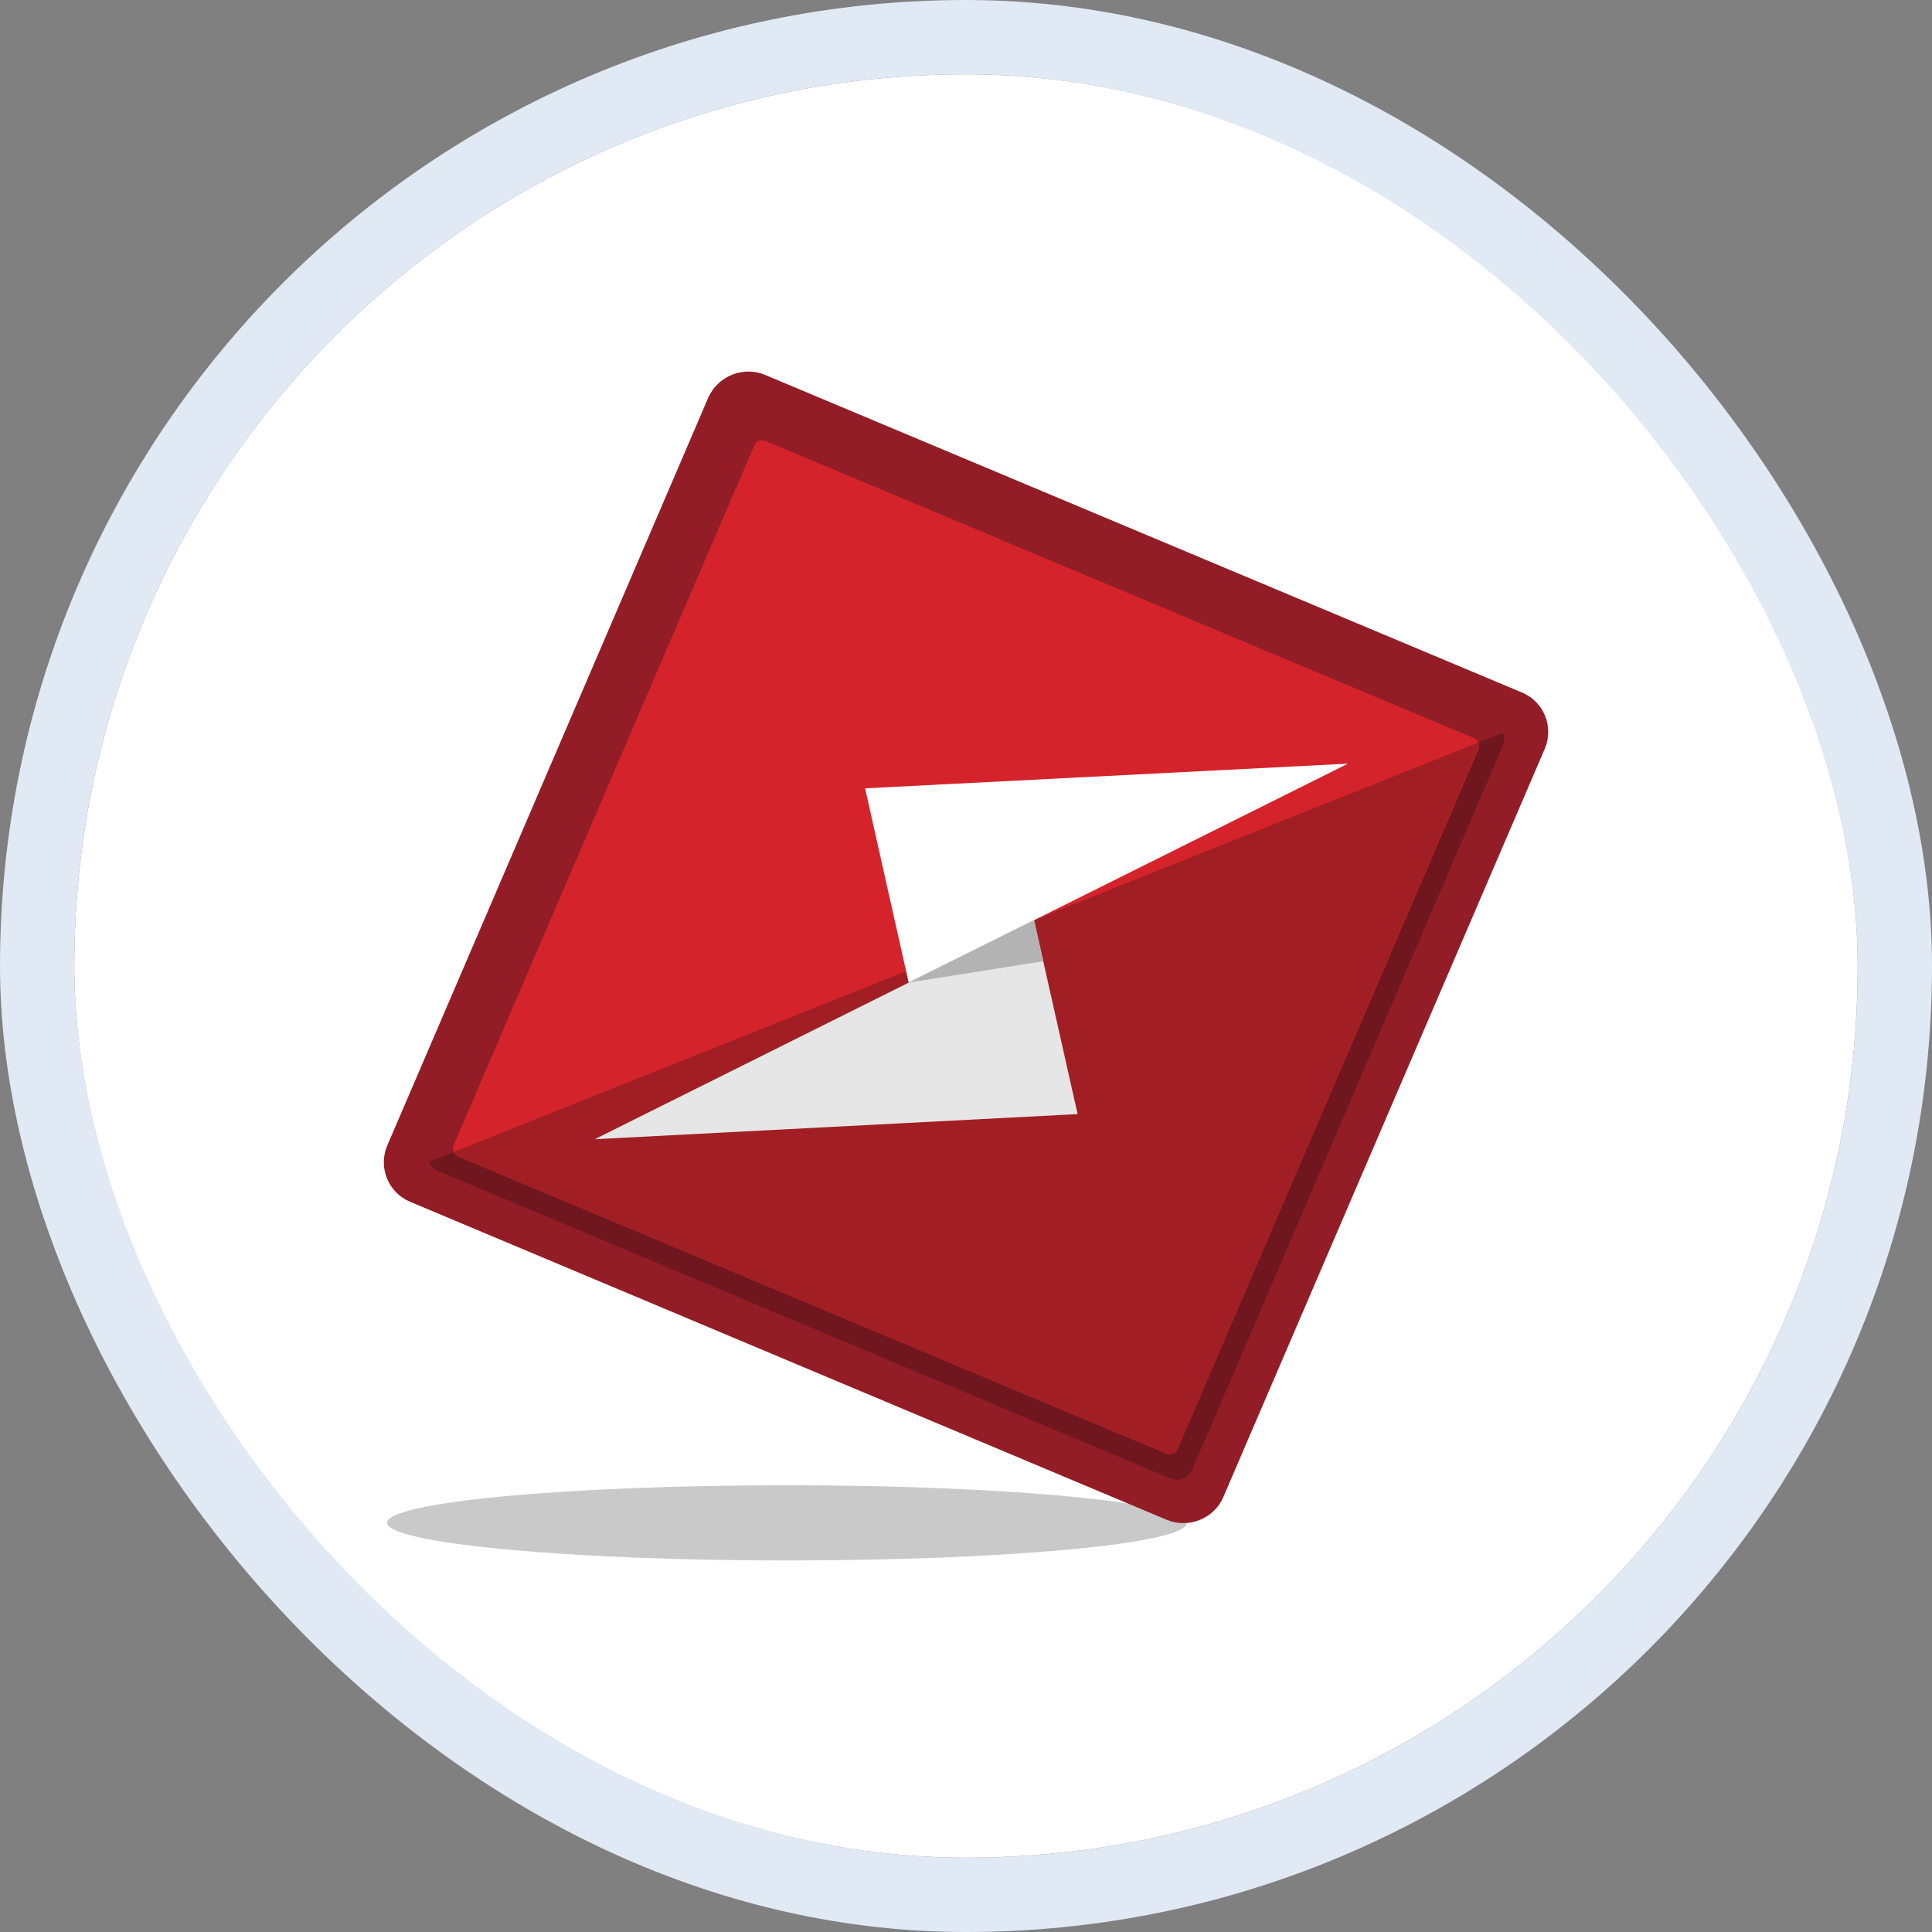 <svg width="26" height="26" viewBox="0 0 26 26" fill="none" xmlns="http://www.w3.org/2000/svg">
<rect x="0" y="0" width="26" height="26" fill="#808080" stroke="none"/>
<g id="SiCepat">
<g clipPath="url(#clip0_368_15933)">
<rect x="1" y="1" width="24" height="24" rx="12" fill="white"/>
<g id="Group">
<path id="Vector" fill-rule="evenodd" clip-rule="evenodd" d="M10.59 21C13.554 21 15.97 20.774 15.97 20.497C15.97 20.221 13.554 19.988 10.59 19.988C7.626 19.988 5.21 20.215 5.21 20.492C5.21 20.768 7.626 21 10.59 21Z" fill="#CAC9C9"/>
<g id="Group_2">
<path id="Vector_2" fill-rule="evenodd" clip-rule="evenodd" d="M10.293 5.044L20.483 9.32C20.774 9.441 20.914 9.779 20.791 10.072L16.462 20.149C16.339 20.436 15.998 20.575 15.701 20.453L5.517 16.172C5.227 16.05 5.087 15.713 5.21 15.42L9.533 5.348C9.661 5.061 10.003 4.923 10.293 5.044Z" fill="#921D26"/>
<path id="Vector_3" fill-rule="evenodd" clip-rule="evenodd" d="M20.226 9.862C20.249 9.918 20.249 9.978 20.226 10.034L16.043 19.779C15.993 19.89 15.864 19.945 15.747 19.895L5.893 15.758C5.837 15.736 5.792 15.692 5.77 15.636L20.226 9.862Z" fill="#70161E"/>
<path id="Vector_4" fill-rule="evenodd" clip-rule="evenodd" d="M10.304 5.935L19.834 9.933C19.89 9.956 19.918 10.022 19.896 10.083L15.847 19.502C15.824 19.557 15.757 19.585 15.696 19.562L6.166 15.564C6.11 15.542 6.082 15.475 6.104 15.414L10.153 5.99C10.176 5.935 10.243 5.907 10.304 5.935Z" fill="#D5232B"/>
<path id="Vector_5" fill-rule="evenodd" clip-rule="evenodd" d="M19.891 9.994C19.902 10.022 19.902 10.049 19.891 10.083L15.848 19.502C15.825 19.557 15.758 19.584 15.697 19.562L6.167 15.564C6.139 15.553 6.117 15.53 6.105 15.503L19.891 9.994Z" fill="#A11F24"/>
<path id="Vector_6" fill-rule="evenodd" clip-rule="evenodd" d="M18.14 10.277L12.229 13.225L11.642 10.609L18.14 10.277Z" fill="white"/>
<path id="Vector_7" fill-rule="evenodd" clip-rule="evenodd" d="M8.004 15.331L13.915 12.383L14.502 14.993L8.004 15.331Z" fill="#E6E6E6"/>
<path id="Vector_8" fill-rule="evenodd" clip-rule="evenodd" d="M12.227 13.223L13.916 12.383L14.04 12.936L12.227 13.223Z" fill="#B3B3B3"/>
</g>
</g>
</g>
<rect x="0.5" y="0.5" width="25" height="25" rx="12.5" stroke="#E0E9F4"/>
</g>
<defs>
<clipPath id="clip0_368_15933">
<rect x="1" y="1" width="24" height="24" rx="12" fill="white"/>
</clipPath>
</defs>
</svg>
